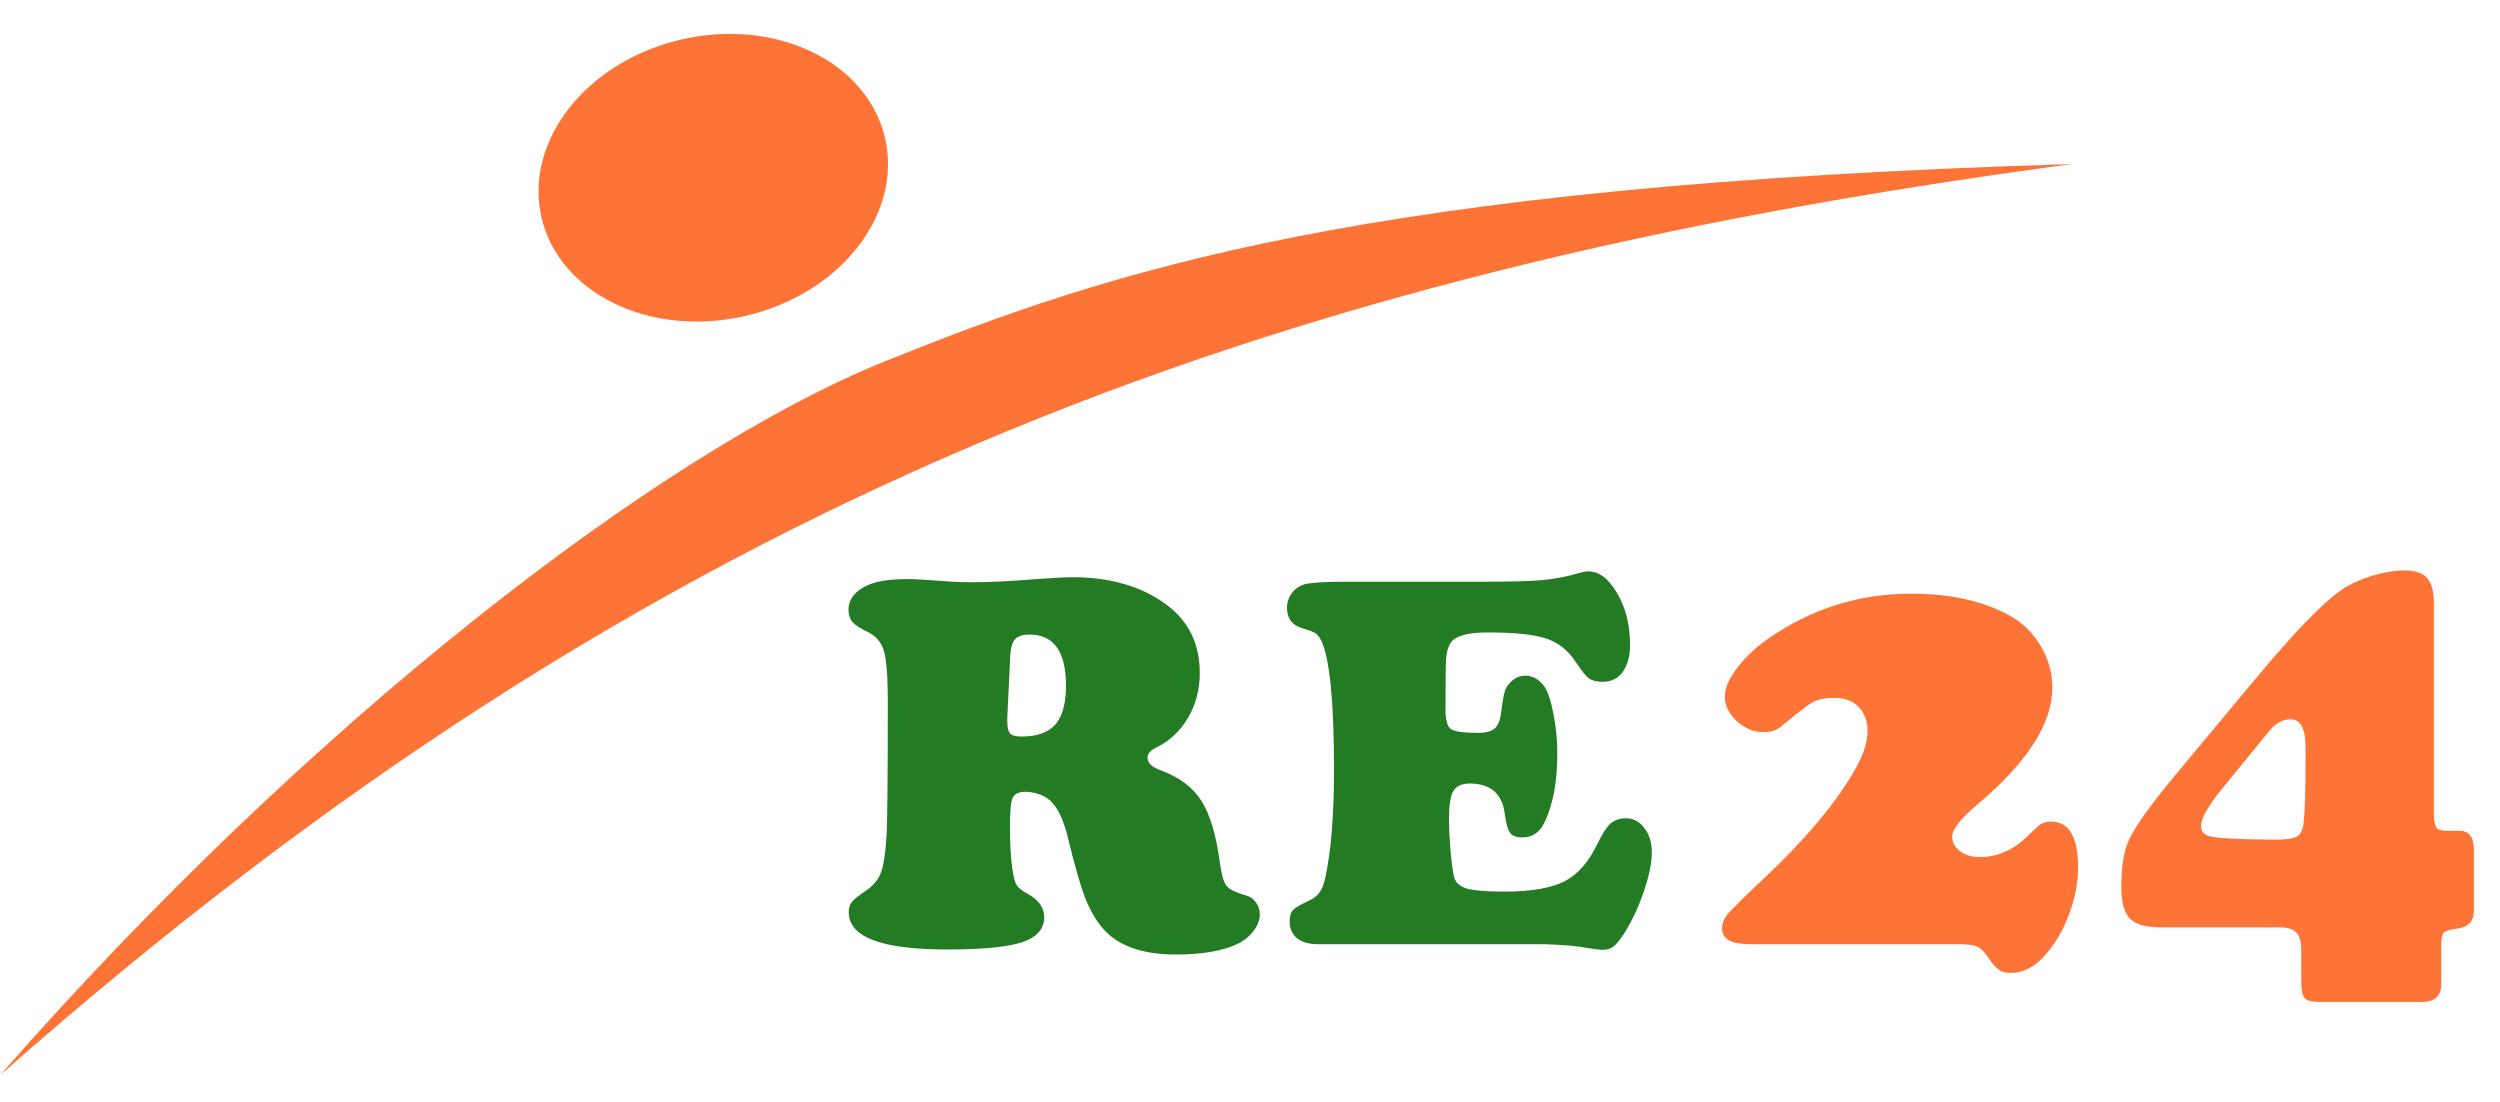 <svg width="93" height="41" viewBox="0 0 93 41" fill="none" xmlns="http://www.w3.org/2000/svg">
<ellipse cx="26.534" cy="6.612" rx="6.558" ry="5.278" transform="rotate(-12.935 26.534 6.612)" fill="#FE7336"/>
<path d="M0 40C24.285 18.548 46.882 10.13 77.077 6.104C50.714 6.883 41.298 10.065 32.922 13.441C24.545 16.818 11.493 26.883 0 40Z" fill="#FE7336"/>
<path d="M38.153 29.453C37.903 29.453 37.741 29.529 37.669 29.681C37.603 29.832 37.57 30.184 37.57 30.737C37.57 31.574 37.623 32.226 37.728 32.693C37.761 32.825 37.81 32.927 37.876 32.999C37.942 33.072 38.067 33.161 38.252 33.266C38.647 33.483 38.844 33.77 38.844 34.125C38.844 34.56 38.568 34.87 38.014 35.054C37.468 35.232 36.539 35.321 35.229 35.321C32.792 35.321 31.574 34.86 31.574 33.938C31.574 33.78 31.61 33.655 31.683 33.562C31.755 33.464 31.92 33.329 32.177 33.157C32.467 32.967 32.661 32.743 32.76 32.486C32.865 32.222 32.937 31.771 32.977 31.133C33.01 30.665 33.026 28.989 33.026 26.105C33.026 25.19 32.98 24.567 32.888 24.238C32.796 23.909 32.598 23.669 32.295 23.517C32.006 23.379 31.811 23.254 31.713 23.142C31.614 23.023 31.564 22.872 31.564 22.687C31.564 22.444 31.657 22.233 31.841 22.055C32.032 21.871 32.295 21.736 32.631 21.65C32.914 21.578 33.303 21.541 33.797 21.541C34.014 21.541 34.557 21.574 35.426 21.64C35.591 21.653 35.851 21.66 36.207 21.66C36.8 21.66 37.59 21.62 38.577 21.541C39.203 21.495 39.641 21.472 39.891 21.472C41.3 21.472 42.466 21.811 43.388 22.49C44.218 23.102 44.632 23.952 44.632 25.038C44.632 25.644 44.487 26.197 44.198 26.698C43.908 27.191 43.51 27.564 43.003 27.814C42.792 27.919 42.687 28.044 42.687 28.189C42.687 28.38 42.848 28.535 43.17 28.653C43.862 28.904 44.369 29.282 44.692 29.789C45.014 30.296 45.245 31.073 45.383 32.12C45.442 32.555 45.528 32.838 45.64 32.97C45.752 33.095 46.012 33.217 46.42 33.335C46.545 33.375 46.651 33.46 46.736 33.592C46.822 33.717 46.865 33.859 46.865 34.017C46.865 34.221 46.786 34.428 46.628 34.639C46.469 34.843 46.265 35.005 46.015 35.123C45.462 35.38 44.705 35.508 43.743 35.508C42.459 35.508 41.541 35.169 40.987 34.491C40.737 34.188 40.523 33.806 40.346 33.345C40.174 32.884 39.97 32.166 39.733 31.192C39.582 30.566 39.387 30.125 39.15 29.868C38.92 29.611 38.587 29.473 38.153 29.453ZM37.58 24.416L37.471 26.717C37.471 26.737 37.471 26.767 37.471 26.806C37.471 27.043 37.504 27.201 37.57 27.28C37.642 27.359 37.784 27.399 37.995 27.399C38.574 27.399 38.996 27.251 39.259 26.954C39.522 26.651 39.654 26.171 39.654 25.512C39.654 24.241 39.203 23.606 38.301 23.606C38.044 23.606 37.863 23.665 37.758 23.784C37.652 23.902 37.593 24.113 37.58 24.416ZM50.05 21.64H55.127C56.154 21.64 56.901 21.62 57.369 21.581C57.843 21.535 58.304 21.446 58.752 21.314C58.89 21.275 58.998 21.255 59.078 21.255C59.42 21.255 59.723 21.439 59.986 21.808C60.421 22.407 60.638 23.132 60.638 23.981C60.638 24.409 60.546 24.748 60.362 24.999C60.184 25.242 59.937 25.364 59.621 25.364C59.404 25.364 59.232 25.321 59.107 25.236C58.989 25.143 58.827 24.943 58.623 24.633C58.334 24.192 57.965 23.899 57.517 23.754C57.076 23.603 56.348 23.527 55.334 23.527C54.577 23.527 54.116 23.662 53.951 23.932C53.865 24.077 53.813 24.271 53.793 24.515C53.78 24.758 53.773 25.381 53.773 26.381C53.773 26.777 53.839 27.023 53.971 27.122C54.103 27.215 54.448 27.261 55.008 27.261C55.285 27.261 55.486 27.205 55.611 27.093C55.736 26.974 55.815 26.767 55.848 26.47C55.894 26.088 55.94 25.828 55.986 25.69C56.039 25.545 56.131 25.42 56.263 25.315C56.401 25.196 56.562 25.137 56.746 25.137C57.017 25.137 57.247 25.265 57.438 25.522C57.576 25.713 57.691 26.052 57.784 26.54C57.882 27.02 57.932 27.524 57.932 28.051C57.932 29.091 57.77 29.944 57.448 30.609C57.27 30.971 57 31.152 56.638 31.152C56.414 31.152 56.259 31.096 56.174 30.984C56.088 30.866 56.022 30.625 55.976 30.263C55.877 29.519 55.443 29.147 54.672 29.147C54.376 29.147 54.172 29.243 54.06 29.434C53.954 29.618 53.902 29.964 53.902 30.471C53.902 30.78 53.922 31.182 53.961 31.676C54.007 32.163 54.053 32.486 54.099 32.644C54.152 32.841 54.313 32.98 54.583 33.059C54.86 33.131 55.318 33.167 55.956 33.167C56.944 33.167 57.688 33.042 58.189 32.792C58.689 32.535 59.097 32.074 59.413 31.409C59.598 31.027 59.762 30.77 59.907 30.639C60.059 30.507 60.253 30.441 60.49 30.441C60.767 30.441 60.994 30.563 61.172 30.807C61.356 31.044 61.448 31.343 61.448 31.705C61.448 32.1 61.346 32.594 61.142 33.187C60.938 33.78 60.688 34.306 60.391 34.767C60.24 34.991 60.115 35.139 60.016 35.212C59.917 35.291 59.792 35.331 59.641 35.331C59.516 35.331 59.334 35.311 59.097 35.271C58.676 35.192 58.113 35.143 57.408 35.123H49.032C48.696 35.123 48.436 35.051 48.252 34.906C48.068 34.754 47.975 34.544 47.975 34.274C47.975 34.083 48.015 33.944 48.094 33.859C48.173 33.773 48.354 33.664 48.637 33.533C48.835 33.447 48.98 33.342 49.072 33.217C49.17 33.092 49.246 32.907 49.299 32.664C49.516 31.669 49.625 30.329 49.625 28.643C49.625 26.102 49.467 24.498 49.151 23.833C49.085 23.701 49.012 23.609 48.933 23.556C48.854 23.504 48.69 23.441 48.44 23.369C48.064 23.257 47.877 23.007 47.877 22.618C47.877 22.407 47.939 22.22 48.064 22.055C48.189 21.89 48.354 21.782 48.558 21.729C48.815 21.67 49.312 21.64 50.05 21.64Z" fill="#237C24"/>
<path d="M72.825 35.123H65.084C64.402 35.123 64.061 34.93 64.061 34.543C64.061 34.346 64.133 34.164 64.277 33.998C64.421 33.823 64.887 33.365 65.675 32.622C67.138 31.243 68.221 29.959 68.926 28.769C69.29 28.162 69.472 27.64 69.472 27.2C69.472 26.821 69.362 26.522 69.142 26.302C68.922 26.075 68.627 25.961 68.255 25.961C67.907 25.961 67.641 26.01 67.46 26.109C67.278 26.2 66.876 26.507 66.255 27.029C66.088 27.166 65.868 27.234 65.595 27.234C65.239 27.234 64.909 27.098 64.606 26.825C64.311 26.544 64.163 26.241 64.163 25.916C64.163 25.62 64.299 25.287 64.572 24.915C64.845 24.536 65.205 24.18 65.652 23.847C67.289 22.672 69.104 22.085 71.097 22.085C72.613 22.085 73.867 22.376 74.86 22.96C75.307 23.225 75.667 23.596 75.94 24.074C76.213 24.551 76.349 25.052 76.349 25.574C76.349 26.901 75.432 28.34 73.598 29.894C72.946 30.44 72.62 30.849 72.62 31.122C72.62 31.334 72.719 31.516 72.916 31.667C73.113 31.811 73.352 31.883 73.632 31.883C74.299 31.883 74.894 31.626 75.417 31.11C75.682 30.853 75.856 30.697 75.94 30.644C76.031 30.591 76.152 30.565 76.303 30.565C76.97 30.565 77.304 31.133 77.304 32.27C77.304 32.838 77.194 33.414 76.974 33.998C76.762 34.581 76.47 35.085 76.099 35.51C75.705 35.964 75.273 36.192 74.803 36.192C74.614 36.192 74.462 36.15 74.348 36.066C74.235 35.991 74.106 35.843 73.962 35.623C73.825 35.411 73.689 35.275 73.552 35.214C73.424 35.153 73.181 35.123 72.825 35.123ZM90.54 22.437V30.292C90.54 30.527 90.571 30.69 90.631 30.781C90.7 30.864 90.821 30.906 90.995 30.906H91.472C91.829 30.898 92.014 31.114 92.029 31.554V33.861C92.029 34.263 91.825 34.49 91.416 34.543C91.15 34.574 90.984 34.623 90.915 34.691C90.847 34.759 90.813 34.922 90.813 35.18V36.521C90.844 36.999 90.624 37.249 90.154 37.272H86.266C85.993 37.272 85.815 37.222 85.732 37.124C85.649 37.033 85.607 36.832 85.607 36.521V35.35C85.607 35.032 85.546 34.812 85.425 34.691C85.304 34.562 85.092 34.498 84.788 34.498H80.355C79.825 34.498 79.45 34.388 79.23 34.168C79.018 33.941 78.912 33.554 78.912 33.009C78.912 32.281 78.999 31.713 79.173 31.304C79.385 30.796 79.995 29.939 81.003 28.735L83.891 25.267C85.338 23.532 86.406 22.426 87.096 21.948C87.407 21.736 87.782 21.562 88.222 21.425C88.669 21.289 89.085 21.221 89.472 21.221C89.851 21.221 90.124 21.316 90.29 21.505C90.457 21.694 90.54 22.005 90.54 22.437ZM85.766 28.337V27.78C85.766 27.098 85.577 26.757 85.198 26.757C84.91 26.757 84.641 26.912 84.391 27.223L82.64 29.371C82.132 30 81.878 30.451 81.878 30.724C81.878 30.921 81.984 31.05 82.197 31.11C82.409 31.163 82.936 31.201 83.777 31.224L84.675 31.235C85.061 31.235 85.323 31.194 85.459 31.11C85.596 31.019 85.675 30.845 85.698 30.587C85.743 30.171 85.766 29.42 85.766 28.337Z" fill="#FE7336"/>
</svg>
